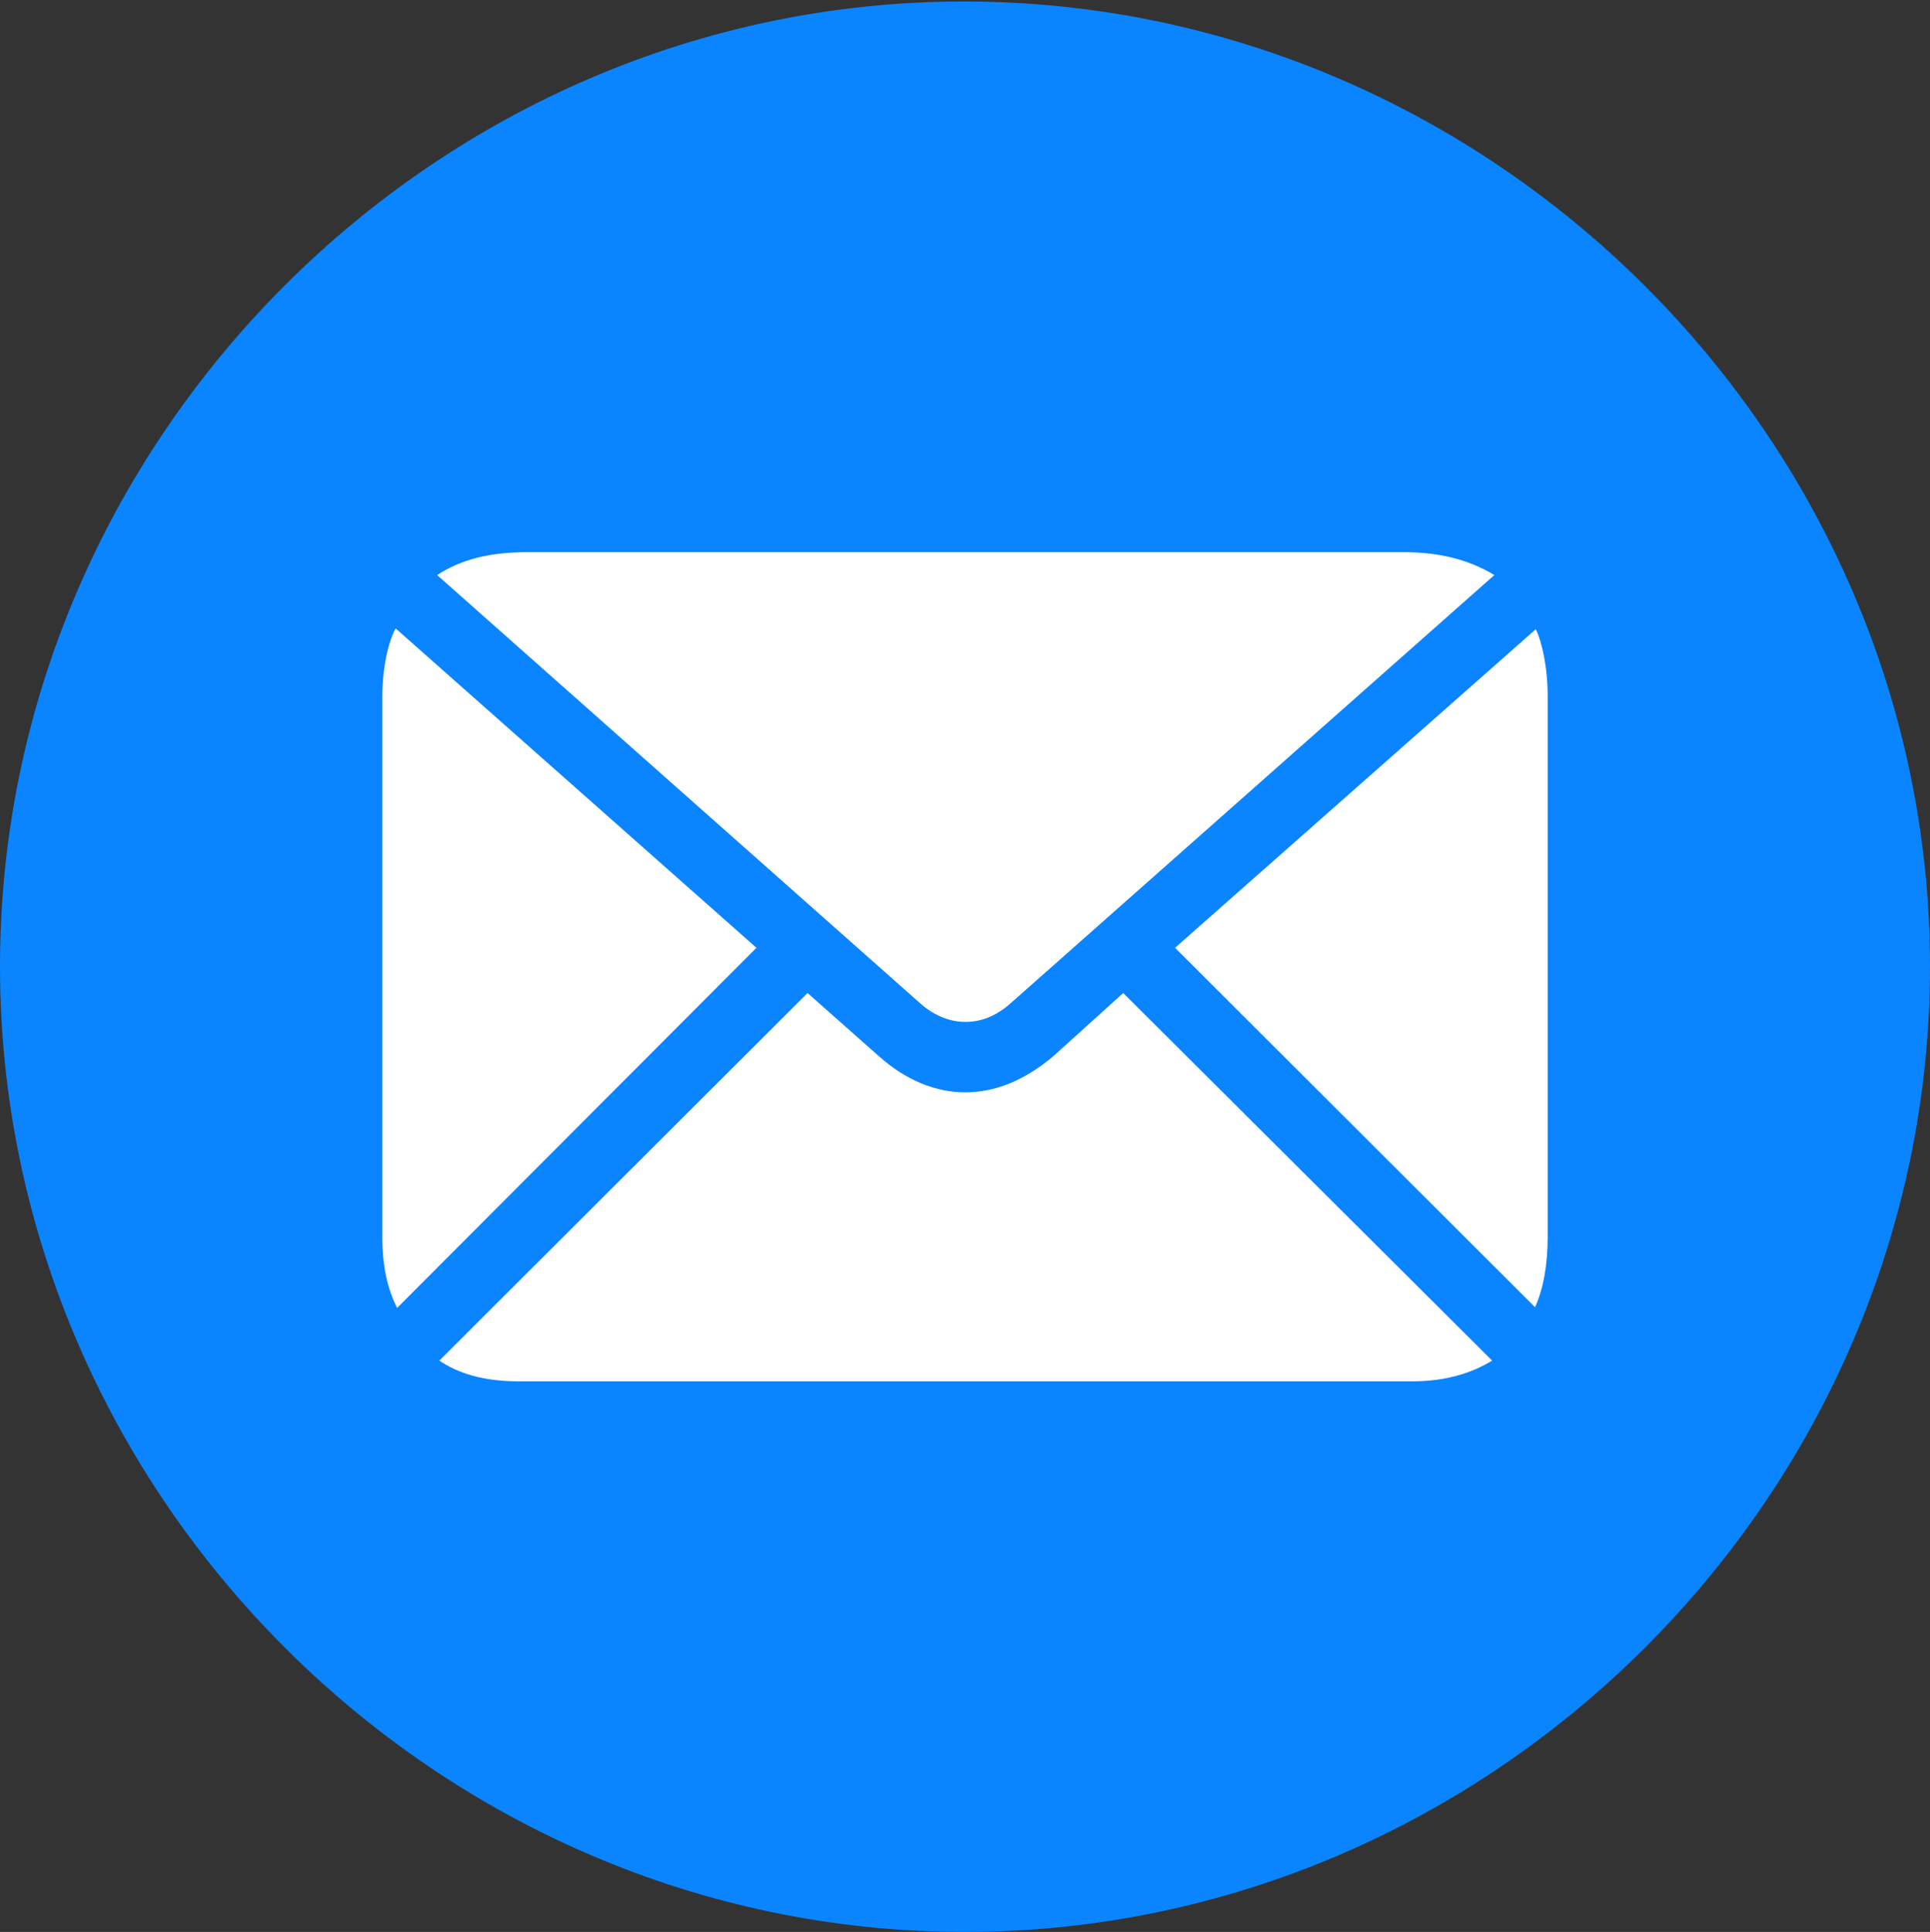 <?xml version="1.0" encoding="UTF-8"?>
<!--Generator: Apple Native CoreSVG 232.5-->
<!DOCTYPE svg
PUBLIC "-//W3C//DTD SVG 1.1//EN"
       "http://www.w3.org/Graphics/SVG/1.1/DTD/svg11.dtd">
<svg version="1.1" xmlns="http://www.w3.org/2000/svg" xmlns:xlink="http://www.w3.org/1999/xlink" width="129.741" height="129.841">
 <rect width="100%" height="100%" fill="#333333" stroke="none"/>
 <g>
  <rect height="129.841" opacity="0" width="129.741" x="0" y="0"/>
  <path d="M64.846 129.841C100.356 129.841 129.741 100.456 129.741 64.945C129.741 29.484 100.307 0.1 64.796 0.1C29.335 0.1 0 29.484 0 64.945C0 100.456 29.385 129.841 64.846 129.841Z" fill="#0a84ff"/>
  <path d="M64.895 68.681C63.949 68.681 62.853 68.332 61.808 67.386L29.385 38.648C31.078 37.553 32.971 37.105 35.61 37.105L94.231 37.105C96.77 37.105 98.713 37.602 100.456 38.648L67.983 67.386C66.938 68.332 65.892 68.681 64.895 68.681ZM26.695 87.905C26.048 86.61 25.699 85.116 25.699 83.074L25.699 46.866C25.699 44.774 26.148 43.031 26.596 42.234L50.851 63.7ZM34.863 92.836C32.473 92.836 30.779 92.288 29.534 91.441L54.287 66.738L59.068 70.972C60.911 72.615 62.903 73.412 64.895 73.412C66.888 73.412 68.88 72.615 70.822 70.972L75.504 66.738L100.307 91.441C99.012 92.238 97.269 92.836 94.928 92.836ZM103.195 87.856L78.99 63.7L103.245 42.284C103.644 43.131 104.042 44.774 104.042 46.866L104.042 83.074C104.042 85.066 103.743 86.61 103.195 87.856Z" fill="#ffffff"/>
 </g>
</svg>
